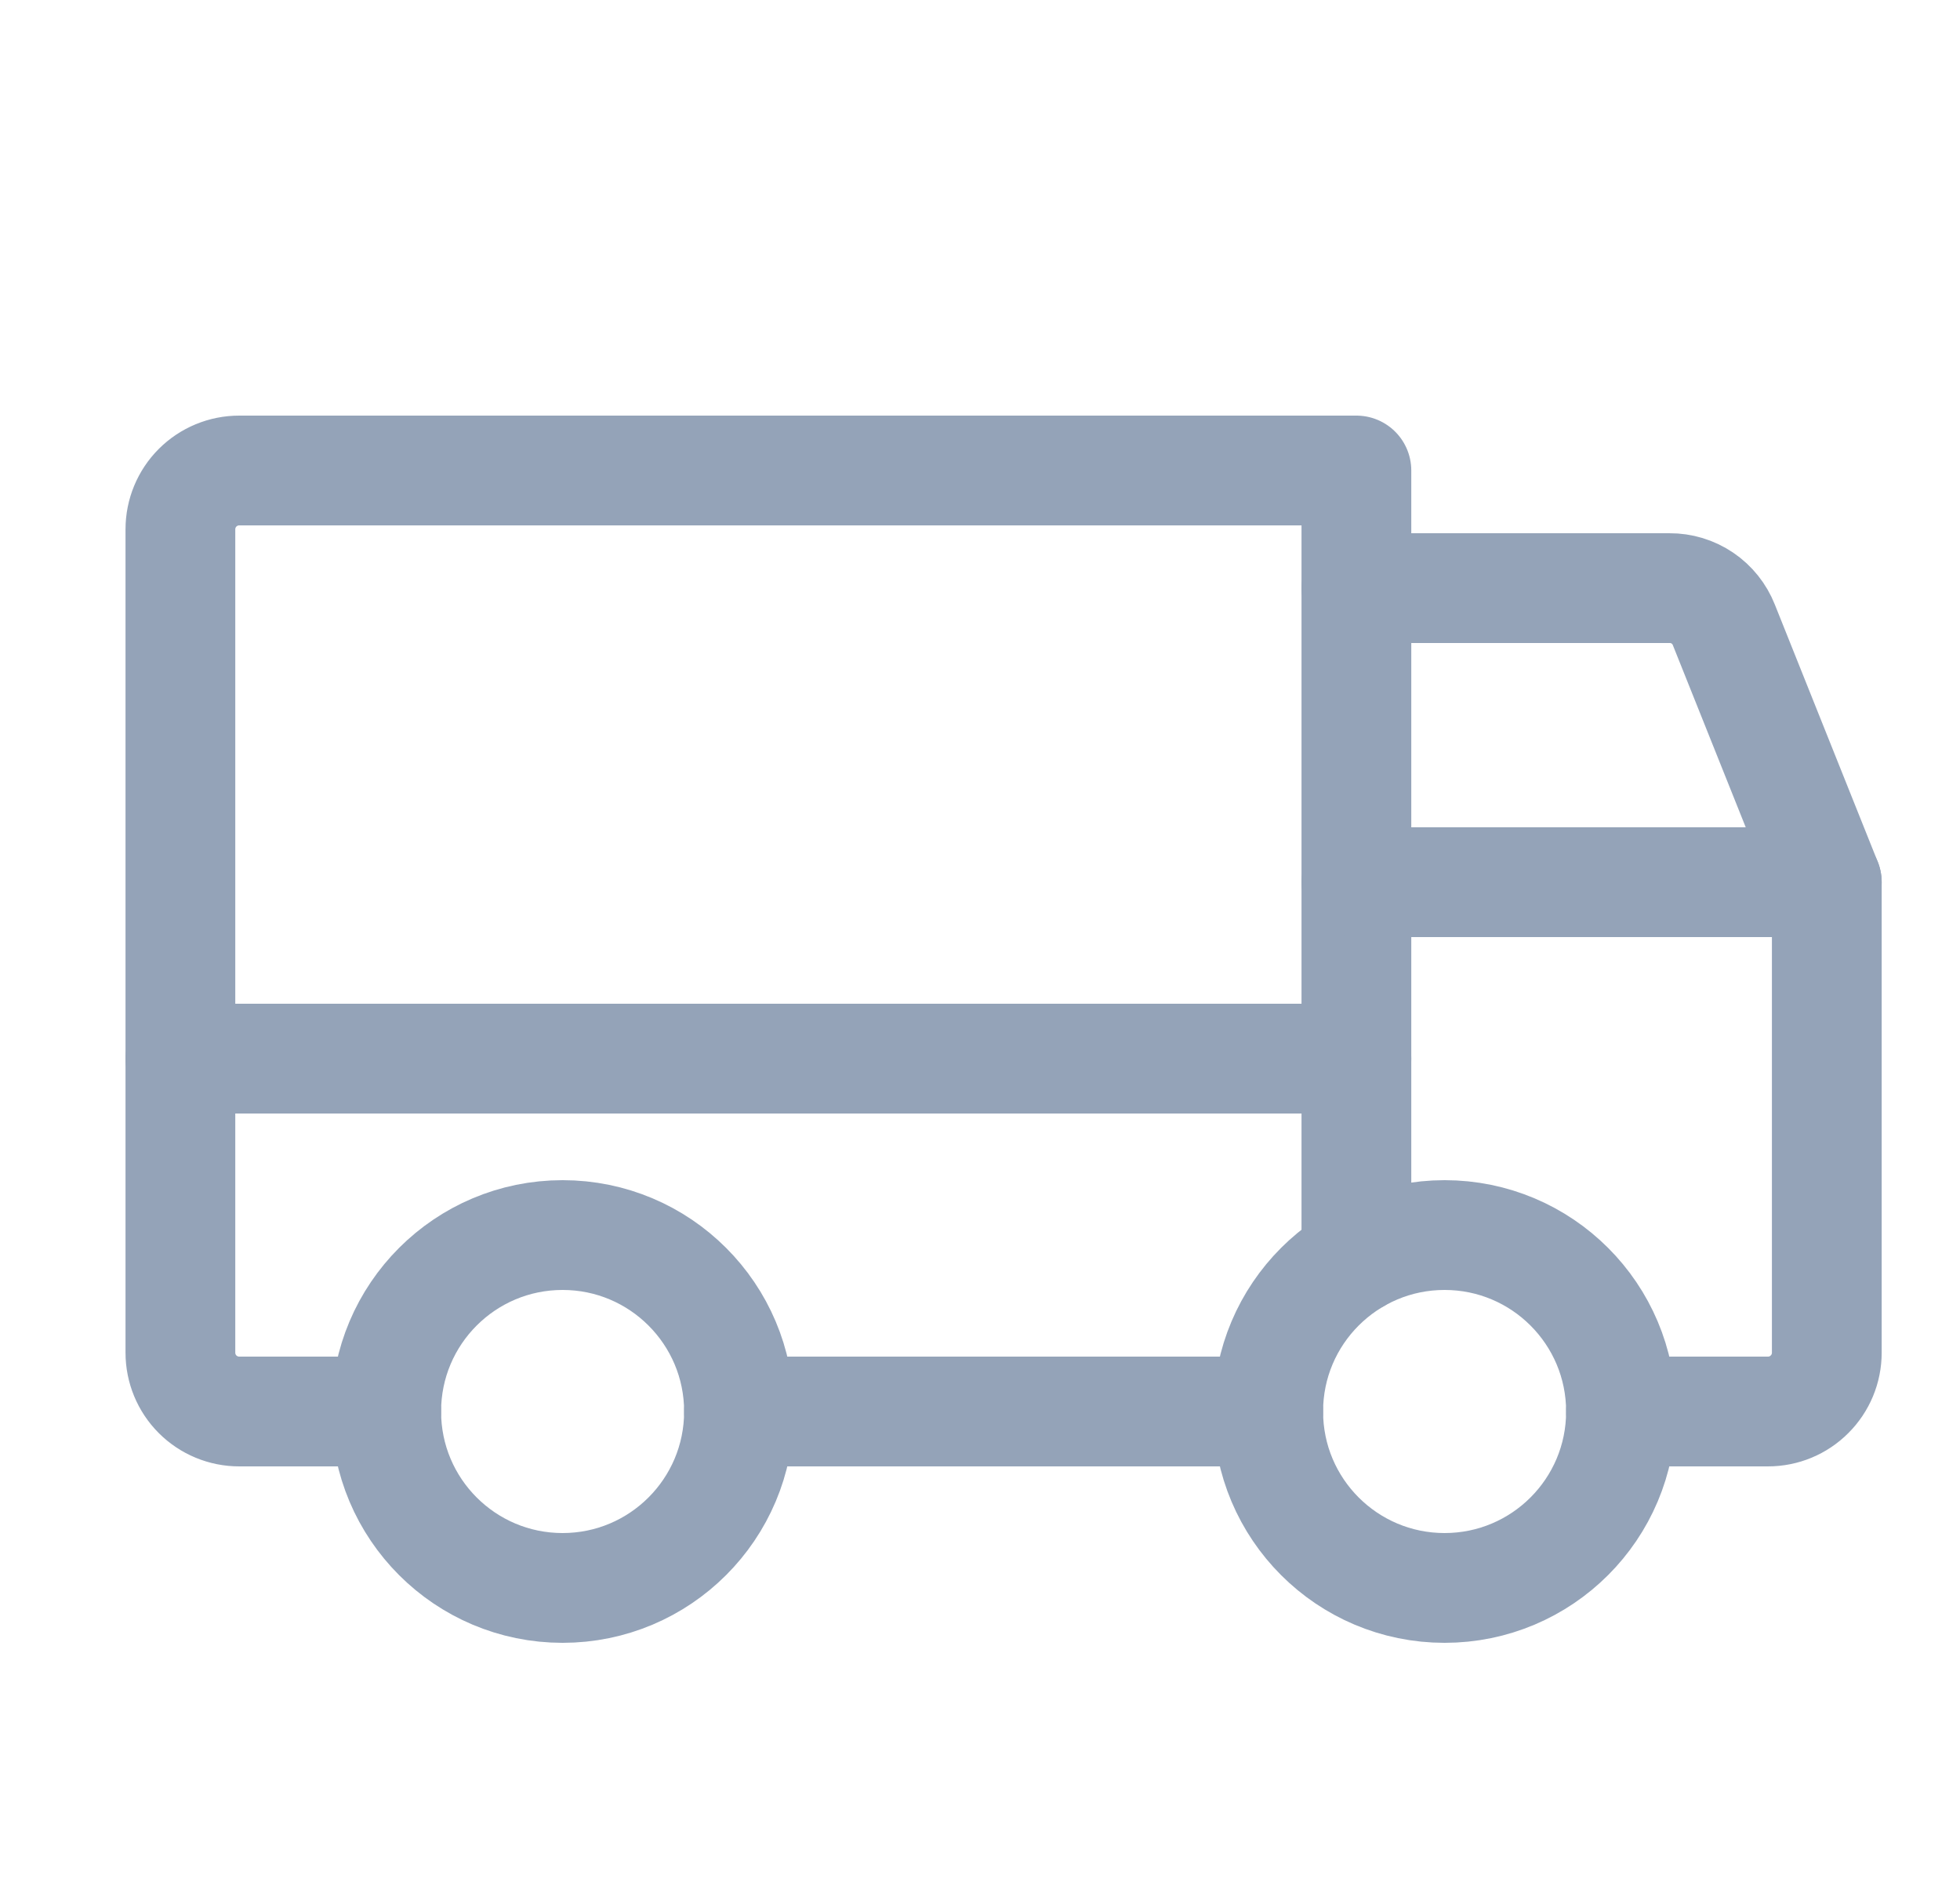 <svg width="25" height="24" viewBox="0 0 25 24" fill="none" xmlns="http://www.w3.org/2000/svg">
<path d="M17.301 7.5H21.294C21.444 7.499 21.59 7.543 21.714 7.627C21.838 7.711 21.933 7.83 21.988 7.969L23.301 11.25" stroke="#94A3B8" stroke-width="1.4" stroke-linecap="round" stroke-linejoin="round"/>
<path d="M2.301 13.5H17.301" stroke="#94A3B8" stroke-width="1.4" stroke-linecap="round" stroke-linejoin="round"/>
<path d="M18.426 20.25C19.668 20.25 20.676 19.243 20.676 18C20.676 16.757 19.668 15.75 18.426 15.75C17.183 15.75 16.176 16.757 16.176 18C16.176 19.243 17.183 20.25 18.426 20.25Z" stroke="#94A3B8" stroke-width="1.4" stroke-miterlimit="10"/>
<path d="M7.176 20.25C8.418 20.25 9.426 19.243 9.426 18C9.426 16.757 8.418 15.75 7.176 15.75C5.933 15.75 4.926 16.757 4.926 18C4.926 19.243 5.933 20.25 7.176 20.25Z" stroke="#94A3B8" stroke-width="1.4" stroke-miterlimit="10"/>
<path d="M16.176 18H9.426" stroke="#94A3B8" stroke-width="1.4" stroke-linecap="round" stroke-linejoin="round"/>
<path d="M4.926 18H3.051C2.852 18 2.661 17.921 2.52 17.78C2.38 17.64 2.301 17.449 2.301 17.25V6.75C2.301 6.551 2.38 6.36 2.52 6.22C2.661 6.079 2.852 6 3.051 6H17.301V16.05" stroke="#94A3B8" stroke-width="1.4" stroke-linecap="round" stroke-linejoin="round"/>
<path d="M17.301 11.25H23.301V17.25C23.301 17.449 23.222 17.64 23.081 17.78C22.941 17.921 22.75 18 22.551 18H20.676" stroke="#94A3B8" stroke-width="1.4" stroke-linecap="round" stroke-linejoin="round"/>
</svg>
